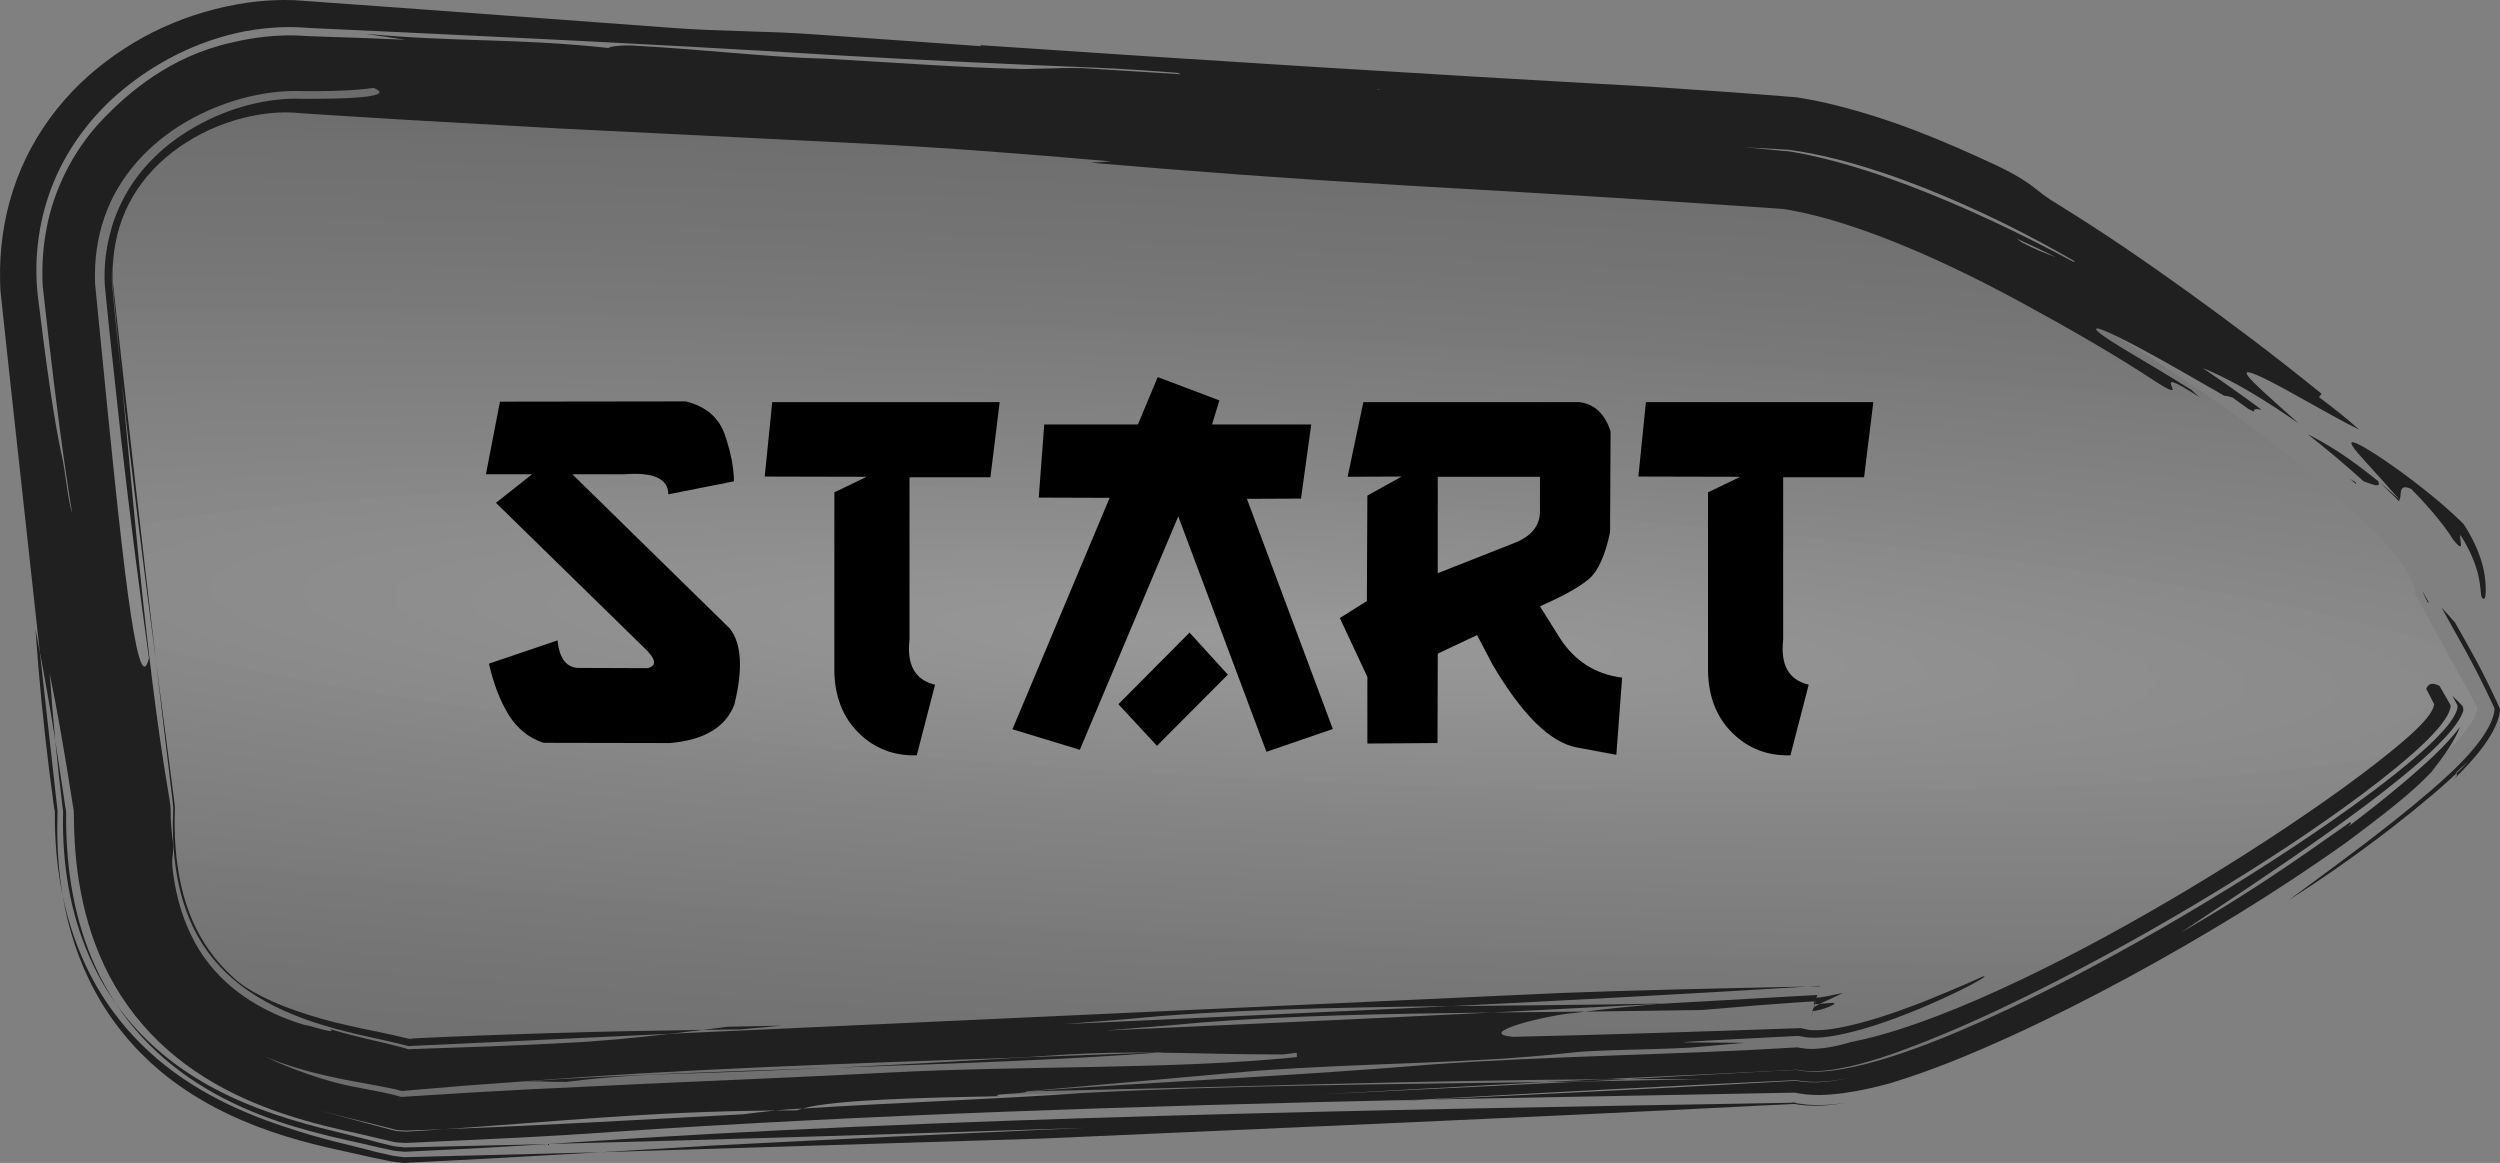 <?xml version="1.0" encoding="utf-8"?>
<!-- Generator: Adobe Illustrator 15.0.0, SVG Export Plug-In . SVG Version: 6.00 Build 0)  -->
<!DOCTYPE svg PUBLIC "-//W3C//DTD SVG 1.0//EN" "http://www.w3.org/TR/2001/REC-SVG-20010904/DTD/svg10.dtd">
<svg version="1.0" id="Layer_1" xmlns="http://www.w3.org/2000/svg" xmlns:xlink="http://www.w3.org/1999/xlink" x="0px" y="0px"
	 width="222.002px" height="103.271px" viewBox="189.646 115.281 222.002 103.271"
	 enable-background="new 189.646 115.281 222.002 103.271" xml:space="preserve">
<rect x="189.646" y="115.281" width="222.002" height="103.271" fill="#808080" stroke="none"/>
<g>
	
		<radialGradient id="SVGID_1_" cx="-47.247" cy="-704.643" r="99.153" gradientTransform="matrix(-0.025 1.005 -8.882 -0.433 -5957.092 -85.62)" gradientUnits="userSpaceOnUse">
		<stop  offset="0" style="stop-color:#FFFFFF;stop-opacity:0.2"/>
		<stop  offset="0.014" style="stop-color:#F4F4F4;stop-opacity:0.201"/>
		<stop  offset="0.088" style="stop-color:#C2C2C2;stop-opacity:0.204"/>
		<stop  offset="0.168" style="stop-color:#949494;stop-opacity:0.208"/>
		<stop  offset="0.251" style="stop-color:#6C6C6C;stop-opacity:0.213"/>
		<stop  offset="0.338" style="stop-color:#4A4A4A;stop-opacity:0.217"/>
		<stop  offset="0.431" style="stop-color:#2F2F2F;stop-opacity:0.222"/>
		<stop  offset="0.531" style="stop-color:#1A1A1A;stop-opacity:0.227"/>
		<stop  offset="0.643" style="stop-color:#0B0B0B;stop-opacity:0.233"/>
		<stop  offset="0.776" style="stop-color:#030303;stop-opacity:0.239"/>
		<stop  offset="0.982" style="stop-color:#000000;stop-opacity:0.25"/>
	</radialGradient>
	<path fill="url(#SVGID_1_)" d="M404.134,168.087c0.161-6.43-37-33-56-36l-131.5-10c-8-1-21,5-20.5,18.5l4.5,46.5
		c-1.508,23.601,20.002,24.624,24.5,26.5l124-2.5c11.895,2.928,60.338-26.572,60.5-33L404.134,168.087z"/>
	<g>
		<g>
			<g>
				<path fill="#202020" d="M401.012,158.16c0.86,0.802,1.658,1.611,1.657,1.614c0.03-0.029,0.042-0.077,0.063-0.116
					C402.111,159.087,401.547,158.604,401.012,158.16z"/>
				<path fill="#202020" d="M398.347,157.814l0.523,0.467c-0.036-0.08-0.022-0.113-0.032-0.168L398.347,157.814z"/>
				<path fill="#202020" d="M402.735,159.656c0.213-0.453-0.164-1.49,1.028-0.958c0.939,0.934,2.784,2.959,3.734,4.513
					c1.173,1.479,0.44-0.286,0.648-0.41c0.489,0.773,1.015,1.729,1.383,2.885c0.396,1.101,0.423,2.572,0.472,2.55
					c0.079,0.198,0.154,0.267,0.225,0.221c0.035-0.023,0.069-0.074,0.103-0.152c0.008-0.025,0.017-0.028,0.024-0.076l0.021-0.332
					c0.011-0.248,0.009-0.493-0.006-0.745c-0.058-1.049-0.332-2.063-0.688-2.945c-0.354-0.879-0.788-1.656-1.264-2.386
					c-1.391-1.39-3.019-2.729-4.587-3.918c-1.565-1.186-3.065-2.208-4.085-2.808c-1.019-0.596-1.549-0.771-1.17-0.177
					C398.946,155.533,400.257,156.836,402.735,159.656z"/>
				<path fill="#202020" d="M394.575,153.84c1.687,1.336,3.346,2.717,4.965,4.183c0.701,0.236,1.586,0.667,1.295-0.008
					C398.158,155.845,396.4,154.767,394.575,153.84z"/>
				<path fill="#202020" d="M407.777,183.956c-0.063-0.061,0.019-0.15,1.046-1.044C408.468,183.287,408.131,183.621,407.777,183.956
					c0.041,0.06,0.193,0.07-0.279,0.567c0.952-0.921,1.898-1.914,2.703-3.014c0.397-0.551,0.759-1.127,1.042-1.746
					c0.14-0.31,0.262-0.632,0.336-0.971c0.038-0.17,0.062-0.344,0.068-0.52c-0.032-0.165-0.134-0.318-0.197-0.479
					c-0.584-1.272-1.225-2.578-1.907-3.852l-1.007-1.816l-0.879-1.558c-0.417-0.477-0.825-0.934-1.208-1.343l2.181,3.914
					c0.817,1.487,1.589,3.026,2.293,4.534c0.078,0.19,0.197,0.372,0.24,0.568c-0.009,0.21-0.051,0.416-0.109,0.615
					c-0.116,0.399-0.294,0.773-0.495,1.133c-0.404,0.719-0.91,1.384-1.459,2.019s-1.144,1.238-1.755,1.821l-0.931,0.86l-0.832,0.734
					c-4.374,3.75-8.771,6.876-12.692,9.791c2.907-1.849,5.291-3.523,7.605-5.255c1.156-0.868,2.294-1.75,3.462-2.697l1.779-1.479
					l0.937-0.815C407.04,184.643,407.41,184.307,407.777,183.956z"/>
				<path fill="#202020" d="M405.332,168.795l-0.582-1.047C405.169,168.748,405.259,168.825,405.332,168.795z"/>
				<path fill="#202020" d="M219.511,215.783c-3.688-0.888-7.338-1.992-10.729-3.782c-3.382-1.771-6.542-4.306-8.856-7.608
					c1.39,2.12,3.149,4.001,5.084,5.533c1.935,1.543,4.034,2.74,6.136,3.684c2.105,0.943,4.224,1.636,6.27,2.182
					c2.033,0.551,4.054,0.938,5.678,1.341l1.235,0.271c0.404,0.104,0.838,0.1,1.251,0.154l6.845-0.332l5.944-0.356l-12.764,0.304
					c-0.4-0.058-0.821-0.051-1.209-0.161l-1.188-0.289C222.083,216.408,220.821,216.124,219.511,215.783z"/>
				<path fill="#202020" d="M192.796,171.175c0.314,4.485,0.729,8.564,1.205,12.397l0.367,2.831l0.095,0.686
					c0.013,0.059,0.035,0.114,0.042,0.178l0.01,0.096c0.001,0.025,0.004,0.011,0.004,0.07l-0.002,0.2
					c-0.005,0.267,0,0.535,0.006,0.804c0.033,2.141,0.253,4.283,0.691,6.403c-0.366-2.17-0.505-4.313-0.479-6.399l0.023-1.166
					c0.003-0.07-0.016-0.13-0.022-0.195l-0.07-0.616l-0.299-2.667l-1.186-10.635L192.796,171.175z"/>
				<path fill="#202020" d="M194.552,181.026c0.197,2.048,0.414,4.014,0.646,5.918l0.044,0.292l0.004,0.129l0.002,0.065
					l-0.004,0.183c-0.018,0.537,0,1.082,0.004,1.616c0.038,1.078,0.104,2.146,0.239,3.21c0.512,4.239,1.938,8.442,4.438,11.954
					c-2.687-4.045-3.896-8.722-4.258-12.985c-0.092-1.073-0.14-2.131-0.149-3.17l0.001-0.774c-0.006-0.104-0.008-0.185-0.02-0.274
					l-0.028-0.125c-0.009-0.036-0.018-0.071-0.036-0.21l-0.097-0.664L194.552,181.026z"/>
				<path fill="#202020" d="M340.82,204.968c3.6-0.319,6.255-0.526,8.177-0.653l1.898-0.125l-0.424,1.464
					c0.143-0.493,0.275-1.437,0.253-1.183c0.017-0.007,0.062-0.011,0.113-0.015l0.405-0.029l2.068-0.966l-0.684,0.131
					c-0.535,0.126-1.033,0.215-1.387,0.259l-0.393,0.047l-0.042,0.008l-0.005,0.004l-0.002,0.004l-0.032,0.204
					c-0.035,0.271-0.078,0.537-0.137,0.807c-0.043,0.247-0.093,0.486-0.159,0.729l0.551-2.02l-2.037,0.114l-12.166,0.687
					c-2.338,0.21-4.566,0.429-6.436,0.678L340.82,204.968z"/>
				<path fill="#202020" d="M351.243,204.427c-0.413,0.201-0.533,0.321-0.576,0.416c-0.038,0.095-0.05,0.156-0.048,0.185
					c-0.024,0.057,0.188,0.037,0.689-0.09c0.472-0.122,1.084-0.362,1.21-0.497c0.065-0.067,0.008-0.104-0.212-0.1
					C352.095,204.343,351.691,204.39,351.243,204.427z"/>
				<polygon fill="#202020" points="316.548,212.919 315.719,212.937 313.313,213.073 				"/>
				<path fill="#202020" d="M249.519,210.648c4.746-0.146,9.502-0.334,14.175-0.551c-9.637,0.329-19.354,0.658-27.399,1.201
					c1.197-0.024,2.409,0.08,3.61,0.057C242.303,211.05,245.899,210.721,249.519,210.648z"/>
				<path fill="#202020" d="M353.991,210.984c-1.598,0.306-3.25,0.539-4.884,0.21l0.028,0.003
					c-11.377,0.531-22.551,1.121-33.417,1.74c-25.232,0.557-49.557,1.353-71.391,2.839c-2.628,0.193-5.527,0.367-8.622,0.531
					l-10.077,0.473c-0.387-0.048-0.796-0.025-1.174-0.131l-1.154-0.269c-1.963-0.487-4.345-0.94-6.691-1.632
					c-2.362-0.685-4.778-1.574-7.11-2.823c-2.327-1.246-4.579-2.858-6.483-4.878c-1.91-2.007-3.449-4.396-4.501-6.893
					c-1.063-2.498-1.673-5.075-1.999-7.56c-0.158-1.243-0.245-2.466-0.287-3.664l-0.029-1.587c-0.001-0.127-0.029-0.245-0.056-0.362
					l-0.112-0.699c-0.633-4.078-1.289-7.863-1.974-11.198c0.146,2.064,0.312,4.042,0.494,5.941
					c-0.445-2.791-0.901-5.422-1.371-7.864l-2.586-23.607l-0.634-5.889l-0.158-1.473l-0.083-0.772
					c-0.022-0.219-0.051-0.438-0.052-0.659l-0.015-0.582c-0.031-1.302,0.045-2.635,0.228-3.972c0.364-2.672,1.215-5.371,2.543-7.81
					c1.318-2.445,3.084-4.613,5.092-6.396c4.056-3.56,8.872-5.722,14.16-6.493c1.334-0.181,2.71-0.268,4.152-0.211l3.347,0.245
					l5.956,0.426l24.037,1.777c4.795,0.364,8.424,0.255,13.216,0.619l14.381,1.021c0.021-0.028-0.036-0.061-0.166-0.099
					c19.743,1.34,39.172,2.563,59.632,3.697l7.19,0.493l3.594,0.271l2.208,0.18l1.402,0.247l1.104,0.23
					c5.752,1.334,10.551,3.401,15.247,5.586c3.483,1.678,3.229,2.155,5.422,3.445c4.315,2.669,7.919,5.165,11.599,7.809
					c3.672,2.657,7.412,5.442,11.81,9.004l-0.235,0.304c1.396,1.028,2.608,2.02,3.569,2.881c-2.549-1.234-6.605-3.717-8.693-4.672
					c-1.041-0.483-1.575-0.613-1.159-0.06c0.412,0.56,1.787,1.78,4.455,4.154l-0.003,0.003c-0.65-0.452-1.24-0.85-1.807-1.221
					l-0.19-0.144c0.004,0.01,0.001,0.014,0.004,0.021c-2.804-1.822-4.604-2.765-6.479-3.542c1.757,1.197,3.496,2.428,5.215,3.699
					c-0.431-0.096-0.748-0.104-0.678,0.169l-0.512-0.249l-1.407-1.015c-0.309-0.1-0.551-0.149-0.732-0.158
					c-2.42-1.381-5.5-3.182-7.859-4.422c-2.358-1.244-3.973-1.955-3.394-1.301c0.955,0.894,4.508,2.782,8.37,5.229
					c0.2,0.196,0.438,0.412,0.683,0.625c-5.027-3.258-0.497,0.729-3.541-1.16c-3.979-2.628-8.122-4.989-12.297-7.26
					c-4.252-2.306-8.445-4.319-12.65-5.91c-2.102-0.789-4.209-1.47-6.312-1.958c-0.525-0.121-1.05-0.229-1.572-0.323
					c-0.551-0.109-0.854-0.126-1.489-0.165l-3.364-0.228c-8.961-0.602-17.883-1.152-27.492-1.69l-2.531-0.147
					c-9.316-0.549-18.103-1.189-27.202-1.981l1.833-0.11c-7.32-0.639-14.659-1.225-22.016-1.589l-27.207-1.348l-13.877-0.785
					l-7.056-0.439l-1.777-0.115l-0.431-0.04l-0.346-0.024c-0.23-0.01-0.463-0.018-0.699-0.015c-0.944,0.006-1.93,0.116-2.911,0.317
					c-4.137,0.842-8.011,3.246-10.183,6.53c-1.098,1.641-1.785,3.497-2.051,5.47c-0.069,0.492-0.105,0.994-0.124,1.499
					c-0.01,0.253-0.01,0.507-0.007,0.763l0.011,0.372c0.004,0.088,0.006,0.176,0.02,0.264l0.401,3.654
					c1.09,9.873,2.224,19.779,3.422,29.944c-1.089-8.297-2.152-16.587-3.065-25.118l-0.543-5.728l-0.271-2.771
					c-0.021-0.218-0.022-0.675-0.019-1.046c0.012-0.385,0.028-0.766,0.065-1.141c-0.047,0.388-0.07,0.781-0.088,1.176
					c-0.008,0.396-0.013,0.828,0.009,1.055l0.268,2.817l0.579,5.637c0.688,7.378,1.36,14.859,2.147,21.902
					c0.394,3.521,0.816,6.934,1.283,10.168c0.234,1.617,0.479,3.19,0.737,4.711c0.038,0.293,0.192,0.989,0.193,1.522l0.002,0.423
					l0.002,0.21l0.005,0.126l0.029,0.496c0.047,0.655,0.116,1.291,0.215,1.899c-0.059,1.061-0.183,1.073-0.076,2.083
					c0.411,3.54,1.661,6.686,3.775,9.023c2.098,2.355,5.015,3.926,8.031,4.807c0.016-0.087,3.059,0.92,2.125,0.337
					c0.957,0.285,1.973,0.547,3.054,0.808c1.07,0.262,2.259,0.513,3.575,0.871c0.105,0.027,0.21,0.058,0.313,0.093
					c0.102,0.042,0.217,0.003,0.324,0.008l6.745-0.232c2.374-0.09,4.702-0.19,6.916-0.314c3.123-0.146,6.23-0.454,9.346-0.817
					l79.1-3.621c6.521-0.247,13.991-0.407,20.689-0.545l2.26-0.046l-0.757,2.783c0.064-0.24,0.115-0.478,0.157-0.718
					c0.057-0.264,0.102-0.527,0.134-0.79c0.048-0.286,0.086-0.574,0.111-0.859c0.002-0.045,0.022-0.204,0.02-0.174h0.003
					l0.007,0.001l-0.007,0.005c-0.002,0.002-0.003-0.037-0.022,0.171c-0.025,0.285-0.063,0.574-0.111,0.859
					c-0.033,0.263-0.078,0.525-0.135,0.789c-0.041,0.239-0.092,0.477-0.156,0.716l0.769-2.827l-2.271,0.139
					c-9.91,0.605-20.109,1.15-30.461,1.665c-10.445,0.116-20.448,0.319-28.671,1.142l-5.734,0.46l34.405-1.602
					c6.169-0.069,12.488-0.109,18.683-0.229l-0.372,0.034l-14.688,0.762c-9.29,0.104-18.222,0.276-25.871,0.892l-2.806,0.251
					l-5.731,0.459l21.322-0.972l13.086-0.63l8.252-0.084l-0.862,0.116c-2.413,0.175-9.114,1.814-5.502,2.126
					c7.85-0.172,17.041-0.475,25.023-0.756l0.518-0.019l0.646,0.147c0.306,0.07,1.304,0.068,2.257-0.095
					c0.979-0.151,2.015-0.401,3.008-0.683c1.996-0.571,3.842-1.261,5.377-1.872c3.08-1.237,4.963-2.149,4.978-2.104
					c0.382-0.014-1.891,1.246-5.256,2.689c-1.678,0.713-3.64,1.467-5.606,2.025c-0.979,0.279-1.964,0.509-2.854,0.637
					c-0.878,0.134-1.701,0.136-2.067,0.072l-0.714-0.123l-0.271,0.014c-5.711,0.291-10.336,0.52-9.863,0.561l5.333,0.04l-4.85,0.43
					c-3.602,0.2-8.415,0.17-10.819,0.475c-8.397,0.937-18.024,0.875-27.63,1.579l-20.409,1.82c0.005,0.256-3.614,0.201-2.402,0.433
					c-6.785,0.137-14.637,0.295-17.529,1.101l-0.492,0.03c-0.478,0.01-1.157,0.065-1.883,0.139
					c-11.293,0.096-19.156,0.965-29.384,1.663l-3.428,0.122c-0.351-0.038-0.724,0.008-1.063-0.103
					c-0.337-0.098-0.686-0.188-1.038-0.271c-1.736-0.46-3.7-0.866-5.658-1.443c1.624,0.488,3.839,1.039,5.634,1.531
					c0.36,0.088,0.711,0.18,1.047,0.276c0.352,0.11,0.729,0.065,1.073,0.101l1.071-0.057l2.362-0.156
					c9.123-0.354,17.805-0.869,26.476-1.321c0.707-0.091,1.845-0.234,2.908-0.342l1.886-0.011c0.148-0.056,0.313-0.108,0.489-0.158
					c8.294-0.534,17.679-0.855,24.744-1.374c13.332-0.706,27.562-0.778,41.171-0.979l-19.989,1.097l23.455-1.151l3.455-0.063
					l7.221-0.146l-6.692-0.002l13.276-0.739l1.59-0.071l0.076-0.003l0.129,0.026c1.257,0.257,2.69,0.117,4.082-0.13
					c1.401-0.252,2.801-0.638,4.188-1.077c2.775-0.89,5.508-2.007,8.205-3.215c5.395-2.431,10.666-5.234,15.839-8.21
					c5.167-2.985,10.245-6.154,15.124-9.551c2.434-1.702,4.826-3.462,7.058-5.341l0.763-0.656l0.681-0.616
					c0.448-0.417,0.885-0.849,1.294-1.305c0.407-0.457,0.801-0.937,1.085-1.483c0.117-0.266,0.3-0.581,0.194-0.865l-0.434-0.806
					c0.182,0.168,0.373,0.355,0.575,0.563l0.311,0.324c0.086,0.117,0.085,0.259,0.103,0.391c-0.177,0.624-0.568,1.158-0.963,1.663
					c-0.402,0.505-0.846,0.976-1.303,1.433c-0.457,0.455-0.932,0.894-1.414,1.322c-0.514,0.455-1.077,0.934-1.626,1.386
					c-2.218,1.821-4.519,3.516-6.792,5.134c-4.557,3.231-9.02,6.152-13.023,8.834c5.878-3.392,9.745-6.066,15.077-9.831
					c0.037,0.063,0.151,0.114-0.269,0.467c1.668-1.264,3.455-2.66,5.229-4.167c1.806-1.56,3.439-2.991,4.792-4.759
					c-0.491,1.237-1.422,2.583-2.548,4.008c-1.666,1.804-4.551,4.017-7.461,6.188c-6.391,4.557-12.915,8.495-19.582,12.116
					c-3.338,1.803-6.721,3.516-10.189,5.107c-3.475,1.582-7.021,3.073-10.8,4.223c-1.352,0.369-2.727,0.688-4.155,0.883
					c-1.428,0.183-2.911,0.297-4.521-0.076l0.316,0.035l-32.61,0.611c11.506-0.543,22.211-1.076,32.589-1.664l-0.043-0.005
					C350.759,211.569,352.408,211.309,353.991,210.984z M372.224,138.125c-1.131-0.562-2.312-1.121-3.5-1.659l0.477,0.349
					C370.256,137.365,371.349,137.819,372.224,138.125z M344.584,128.356l3.197,0.304c0.22,0.028,0.71,0.036,1.068,0.116
					l0.992,0.186c0.619,0.124,1.238,0.264,1.855,0.417c2.47,0.614,4.94,1.428,7.415,2.363c4.943,1.876,9.907,4.234,14.646,6.785
					c0.07,0,0.119-0.012,0.134-0.037c-3.906-2.266-8.416-4.557-13.339-6.508c-2.465-0.971-5.033-1.857-7.728-2.544
					c-0.674-0.172-1.356-0.329-2.049-0.47l-1.047-0.196l-1.196-0.187L344.584,128.356z M311.936,123.208l0.193,0.057
					c-0.004-0.02-0.015-0.041-0.013-0.06L311.936,123.208z M196.056,160.874c-0.781-4.758-1.462-10.13-2.123-15.807l-0.498-4.435
					c-0.081-1.742,0.022-3.38,0.351-5.094c0.638-3.396,2.289-6.7,4.644-9.305c1.435-1.538,2.991-2.951,4.877-4.204
					c1.886-1.24,4.104-2.336,6.854-2.955c1.712-0.41,3.313-0.615,4.857-0.647c0.746-0.026,1.613,0.036,2.152,0.068l1.728,0.06
					c2.257,0.075,4.364,0.139,6.769,0.258l-3.575-0.528c8.38,0.765,13.248,0.365,21.606,1.258c0.012-0.128,1.232-0.292,2.432-0.2
					c5.998,0.328,11.974,1.038,16.788,1.148c6.001,0.328,11.984,0.783,16.803,0.893c1.202,0.092,3.625-0.109,6.037-0.055
					l8.779,0.548l-0.35-0.13c-2.379-0.186-4.796-0.356-7.216-0.454c-7.216-0.292-15.62-0.673-22.817-1.093
					c-9-0.556-17.705-1.025-26.263-1.451l-12.745-0.612l-6.324-0.292l-1.578-0.072c-0.475-0.03-1.242-0.095-1.903-0.087
					c-1.35-0.001-2.647,0.136-3.909,0.366c-4.307,0.834-8.197,2.844-11.454,5.675c-2.421,2.144-4.562,5.01-5.787,8.282
					c-1.235,3.275-1.569,6.77-1.134,9.973c0.68,5.522,1.362,10.59,2.155,14.134C195.453,157.304,195.686,159.698,196.056,160.874z
					 M202.873,173.722c-0.882-6.284-1.723-12.917-2.474-19.469l-1.054-9.715l-0.238-2.372c-0.064-0.774-0.187-1.645-0.177-2.107
					c-0.015-1.338,0.133-2.63,0.44-3.836c0.444-1.941,1.609-4.699,4.011-7.003c2.343-2.328,5.805-4.096,9.062-4.786
					c0.812-0.177,1.607-0.294,2.362-0.35c0.378-0.03,0.745-0.042,1.1-0.041c0.356,0.006,0.789,0.021,1.172,0.015
					c1.563-0.002,2.915-0.031,3.96-0.096c2.089-0.13,2.945-0.401,1.784-0.875c-1.508,0.229-3.923,0.327-6.857,0.275
					c-2.688-0.024-6.049,0.704-9.23,2.425c-3.175,1.696-6.125,4.496-7.56,8.115c-0.729,1.795-1.087,3.762-1.097,5.758
					c-0.006,0.236,0.003,0.529,0.009,0.72c-0.002,0.105,0.017,0.209,0.024,0.316l0.041,0.412l0.163,1.646l0.321,3.263
					C200.339,163.281,201.815,178.022,202.873,173.722z M271.812,206.777c-5.032,0.303-9.899,0.583-15.623,0.698L271.812,206.777z
					 M221.029,211.78c1.102,0.216,2.228,0.407,3.364,0.673c0.25,0.058,0.497,0.122,0.74,0.199c0.239,0.091,0.511-0.008,0.765-0.002
					l5.249-0.331l5.38-0.297l10.832-0.517c7.227-0.323,14.43-0.621,21.393-0.988c12.021-0.627,25.257-0.253,36.058-1.367
					l-0.007-0.384l-1.195,0.151c-4.224,0.01-7.629-0.126-11.169-0.162l0.617-0.045l-1.067,0.042c-2.363-0.02-4.813,0.013-7.635,0.17
					l-3.932,0.257c-15.024,0.53-30.531,1.041-44.128,2.119l-5.34,0.389l-5.021,0.424c-0.234,0.001-0.487,0.099-0.712,0.021
					c-0.225-0.065-0.456-0.121-0.691-0.169c-1.952-0.412-3.818-0.675-5.701-1.109c-1.879-0.422-3.764-0.966-5.635-1.746
					C215.294,210.15,218.668,211.346,221.029,211.78z"/>
				<path fill="#202020" d="M331.829,211.119l15.699-0.752l1.589-0.095l0.063-0.003l0.148,0.026
					c1.513,0.275,3.229-0.002,4.866-0.382c1.651-0.394,3.284-0.941,4.894-1.554c4.435-1.652,8.942-3.783,13.481-6.109
					c4.537-2.337,9.107-4.9,13.619-7.635c4.507-2.74,8.976-5.646,13.182-8.78c1.05-0.784,2.08-1.585,3.078-2.405
					c0.499-0.41,0.989-0.826,1.467-1.247c0.406-0.359,0.761-0.686,1.127-1.043c0.713-0.708,1.412-1.437,1.913-2.293
					c0.12-0.216,0.224-0.442,0.28-0.684c0.105-0.257-0.108-0.462-0.214-0.68l-0.74-1.288c-0.614-0.338-0.991-0.227-1.183,0.25
					l0.583,1.134c0.031,0.097,0.135,0.179,0.106,0.289c-0.016,0.105-0.044,0.21-0.086,0.309c-0.081,0.2-0.196,0.384-0.318,0.561
					c-0.502,0.699-1.127,1.289-1.752,1.856l-0.477,0.418l-0.71,0.6c-0.511,0.424-1.033,0.845-1.564,1.261
					c-1.062,0.832-2.152,1.648-3.262,2.45c-4.445,3.205-9.115,6.214-13.87,9.058c-4.762,2.836-9.63,5.51-14.604,7.884
					c-2.486,1.184-5,2.293-7.535,3.26c-2.527,0.962-5.102,1.806-7.576,2.285l-0.451,0.128c-1.276,0.364-2.818,0.597-3.782,0.44
					l-0.562-0.091l-0.162,0.011c-9.483,0.603-22.135,0.764-32.227,1.505c-12.007,1.01-24.027,1.508-36.031,2.39
					C298.193,211.843,314.703,211.234,331.829,211.119z"/>
				<path fill="#202020" d="M195.214,194.84c0.479,2.836,1.386,5.739,2.853,8.441c1.448,2.707,3.476,5.151,5.793,7.1
					c3.128,2.602,6.567,4.247,9.848,5.38c1.646,0.567,3.268,1.009,4.827,1.378l4.289,0.958l1.341,0.272
					c0.437,0.1,0.903,0.119,1.35,0.182l8.988-0.469l8.509-0.485l-17.464,0.444c-0.43-0.065-0.878-0.08-1.296-0.189l-1.278-0.292
					c-1.111-0.309-2.397-0.597-3.744-0.946c-1.342-0.345-2.723-0.738-4.107-1.209c-4.715-1.521-9.29-3.775-12.924-7.386
					c-1.81-1.786-3.344-3.875-4.506-6.124C196.523,199.645,195.722,197.254,195.214,194.84z"/>
				<path fill="#202020" d="M252.778,217.013l-9.768,0.584l39.094-1.208c21.334-0.951,42.682-1.834,64.012-2.939l3.063-0.143
					l-0.575-0.063c1.892,0.392,3.463,0.201,4.969-0.021c-1.516,0.192-3.094,0.341-4.943-0.083l0.548,0.061
					c-38.324,0.636-76.346,1.321-108.85,3.535l-1.96,0.133c16.042-0.411,31.908-0.917,47.729-1.438
					C274.986,215.926,263.878,216.439,252.778,217.013z"/>
				<polygon fill="#202020" points="326.803,211.372 330.269,211.318 334.252,211.107 331.829,211.119 				"/>
				<path fill="#202020" d="M292.438,208.755l-0.45-0.003l-11.566,0.427c-5.373,0.341-10.99,0.651-16.729,0.918
					C274.096,209.741,284.387,209.383,292.438,208.755z"/>
				<polygon fill="#202020" points="259.049,206.361 254.237,206.458 252.055,206.733 255.452,206.689 				"/>
				<path fill="#202020" d="M205.052,190.417c0.168,2.643,0.725,5.103,1.732,7.184c0.999,2.09,2.439,3.803,4.257,5.193
					c1.819,1.391,4.017,2.446,6.431,3.249c1.209,0.403,2.469,0.743,3.793,1.056c1.322,0.319,2.714,0.58,4.341,0.998
					c0.099,0.021,0.195,0.044,0.289,0.071c0.094,0.033,0.199-0.007,0.297-0.007l22.988-1.079l2.875-0.35
					c-4.457,0.064-8.905,0.155-13.308,0.283l-6.563,0.222l-3.248,0.135l-1.613,0.074l-0.804,0.038l-0.099,0.005l-0.026,0.003
					l-0.053,0.007l-0.106,0.015c-0.077,0.003-0.159,0.037-0.231,0.015c-0.074-0.019-0.149-0.034-0.227-0.046
					c-2.05-0.504-3.669-0.772-5.233-1.142c-1.556-0.354-3.005-0.752-4.366-1.223c-1.9-0.623-4.549-1.789-5.837-3.061
					c-1.58-1.431-2.772-3.109-3.615-5.054c-0.839-1.943-1.317-4.148-1.489-6.478c-0.047-0.581-0.072-1.172-0.078-1.768
					c-0.008-0.313-0.009-0.559,0.001-0.933l0.022-0.787c-0.013-0.262-0.057-0.525-0.084-0.787l-0.534-4.117l-1.06-8.058l0.92,7.747
					l0.469,3.916c0.026,0.25,0.111,0.847,0.139,1.333l-0.037,1.226c0,0.582,0.009,1.162,0.036,1.736
					C205.031,190.166,205.045,190.288,205.052,190.417z"/>
			</g>
		</g>
	</g>
</g>
<path d="M234.044,150.948l16.504-0.022c1.794,0.444,2.954,1.445,3.48,3.003c0.526,1.557,0.79,2.921,0.79,4.092l-5.827,1.157
	c0-1.394-1.313-1.987-3.938-1.779h-4.582l13.99,13.701c1.038,1.335,1.172,3.581,0.4,6.739c-0.771,2.017-2.676,3.158-5.716,3.426
	l-11.232-0.022c-1.306-0.43-2.335-1.257-3.092-2.48c-0.757-1.223-1.343-2.739-1.757-4.548l6.094-2.069
	c0.163,1.69,0.846,2.507,2.047,2.447l5.938,0.022c0.904-0.208,0.757-0.86-0.444-1.958l-13.012-12.723l3.202-2.535h-4.093
	L234.044,150.948z"/>
<path d="M258.222,150.992h20.196l-0.823,6.673h-7.184v14.436c-0.253,2.239,0.504,3.566,2.268,3.981l-1.623,6.272
	c-2.031,0.059-3.748-0.601-5.149-1.979s-2.124-3.203-2.169-5.472V159l2.869-1.38l-9.053-0.021L258.222,150.992z"/>
<path d="M292.452,148.768l5.473,2.069l-0.646,2.135h8.808l-0.912,6.584l-4.804,0.022l7.63,20.44l-5.895,2.024l-7.83-20.908
	l-8.741,20.73l-5.983-1.824l8.631-20.552l-6.295-0.022l0.489-6.495h8.319L292.452,148.768z M295.278,171.455l3.402,3.737
	l-6.295,6.316l-3.425-3.692L295.278,171.455z"/>
<path d="M310.714,150.992h19.174c1.348,0.163,2.275,1.031,2.779,2.603l-0.045,8.941c-0.43,2.062-1.053,3.444-1.867,4.148
	c-0.816,0.704-2.27,1.517-4.359,2.436l1.756,2.803c1.305,2.046,3.152,3.225,5.539,3.536l-0.512,6.851l-3.58-0.667
	c-2.328-0.475-4.791-2.906-7.385-7.296l-1.402-2.669l-3.492,1.646l-0.021,7.94l-6.229,0.044v-5.916l-2.445-5.228l2.4-1.512
	l0.045-9.364l3.047-1.69l-4.803,0.021L310.714,150.992z M317.319,157.62v8.563l6.65-2.624c1.617-0.593,2.426-1.55,2.426-2.869v-3.07
	H317.319z"/>
<path d="M335.804,150.992h20.195l-0.822,6.673h-7.184v14.436c-0.254,2.239,0.504,3.566,2.268,3.981l-1.623,6.272
	c-2.031,0.059-3.748-0.601-5.148-1.979c-1.402-1.379-2.125-3.203-2.17-5.472V159l2.869-1.38l-9.053-0.021L335.804,150.992z"/>
</svg>
